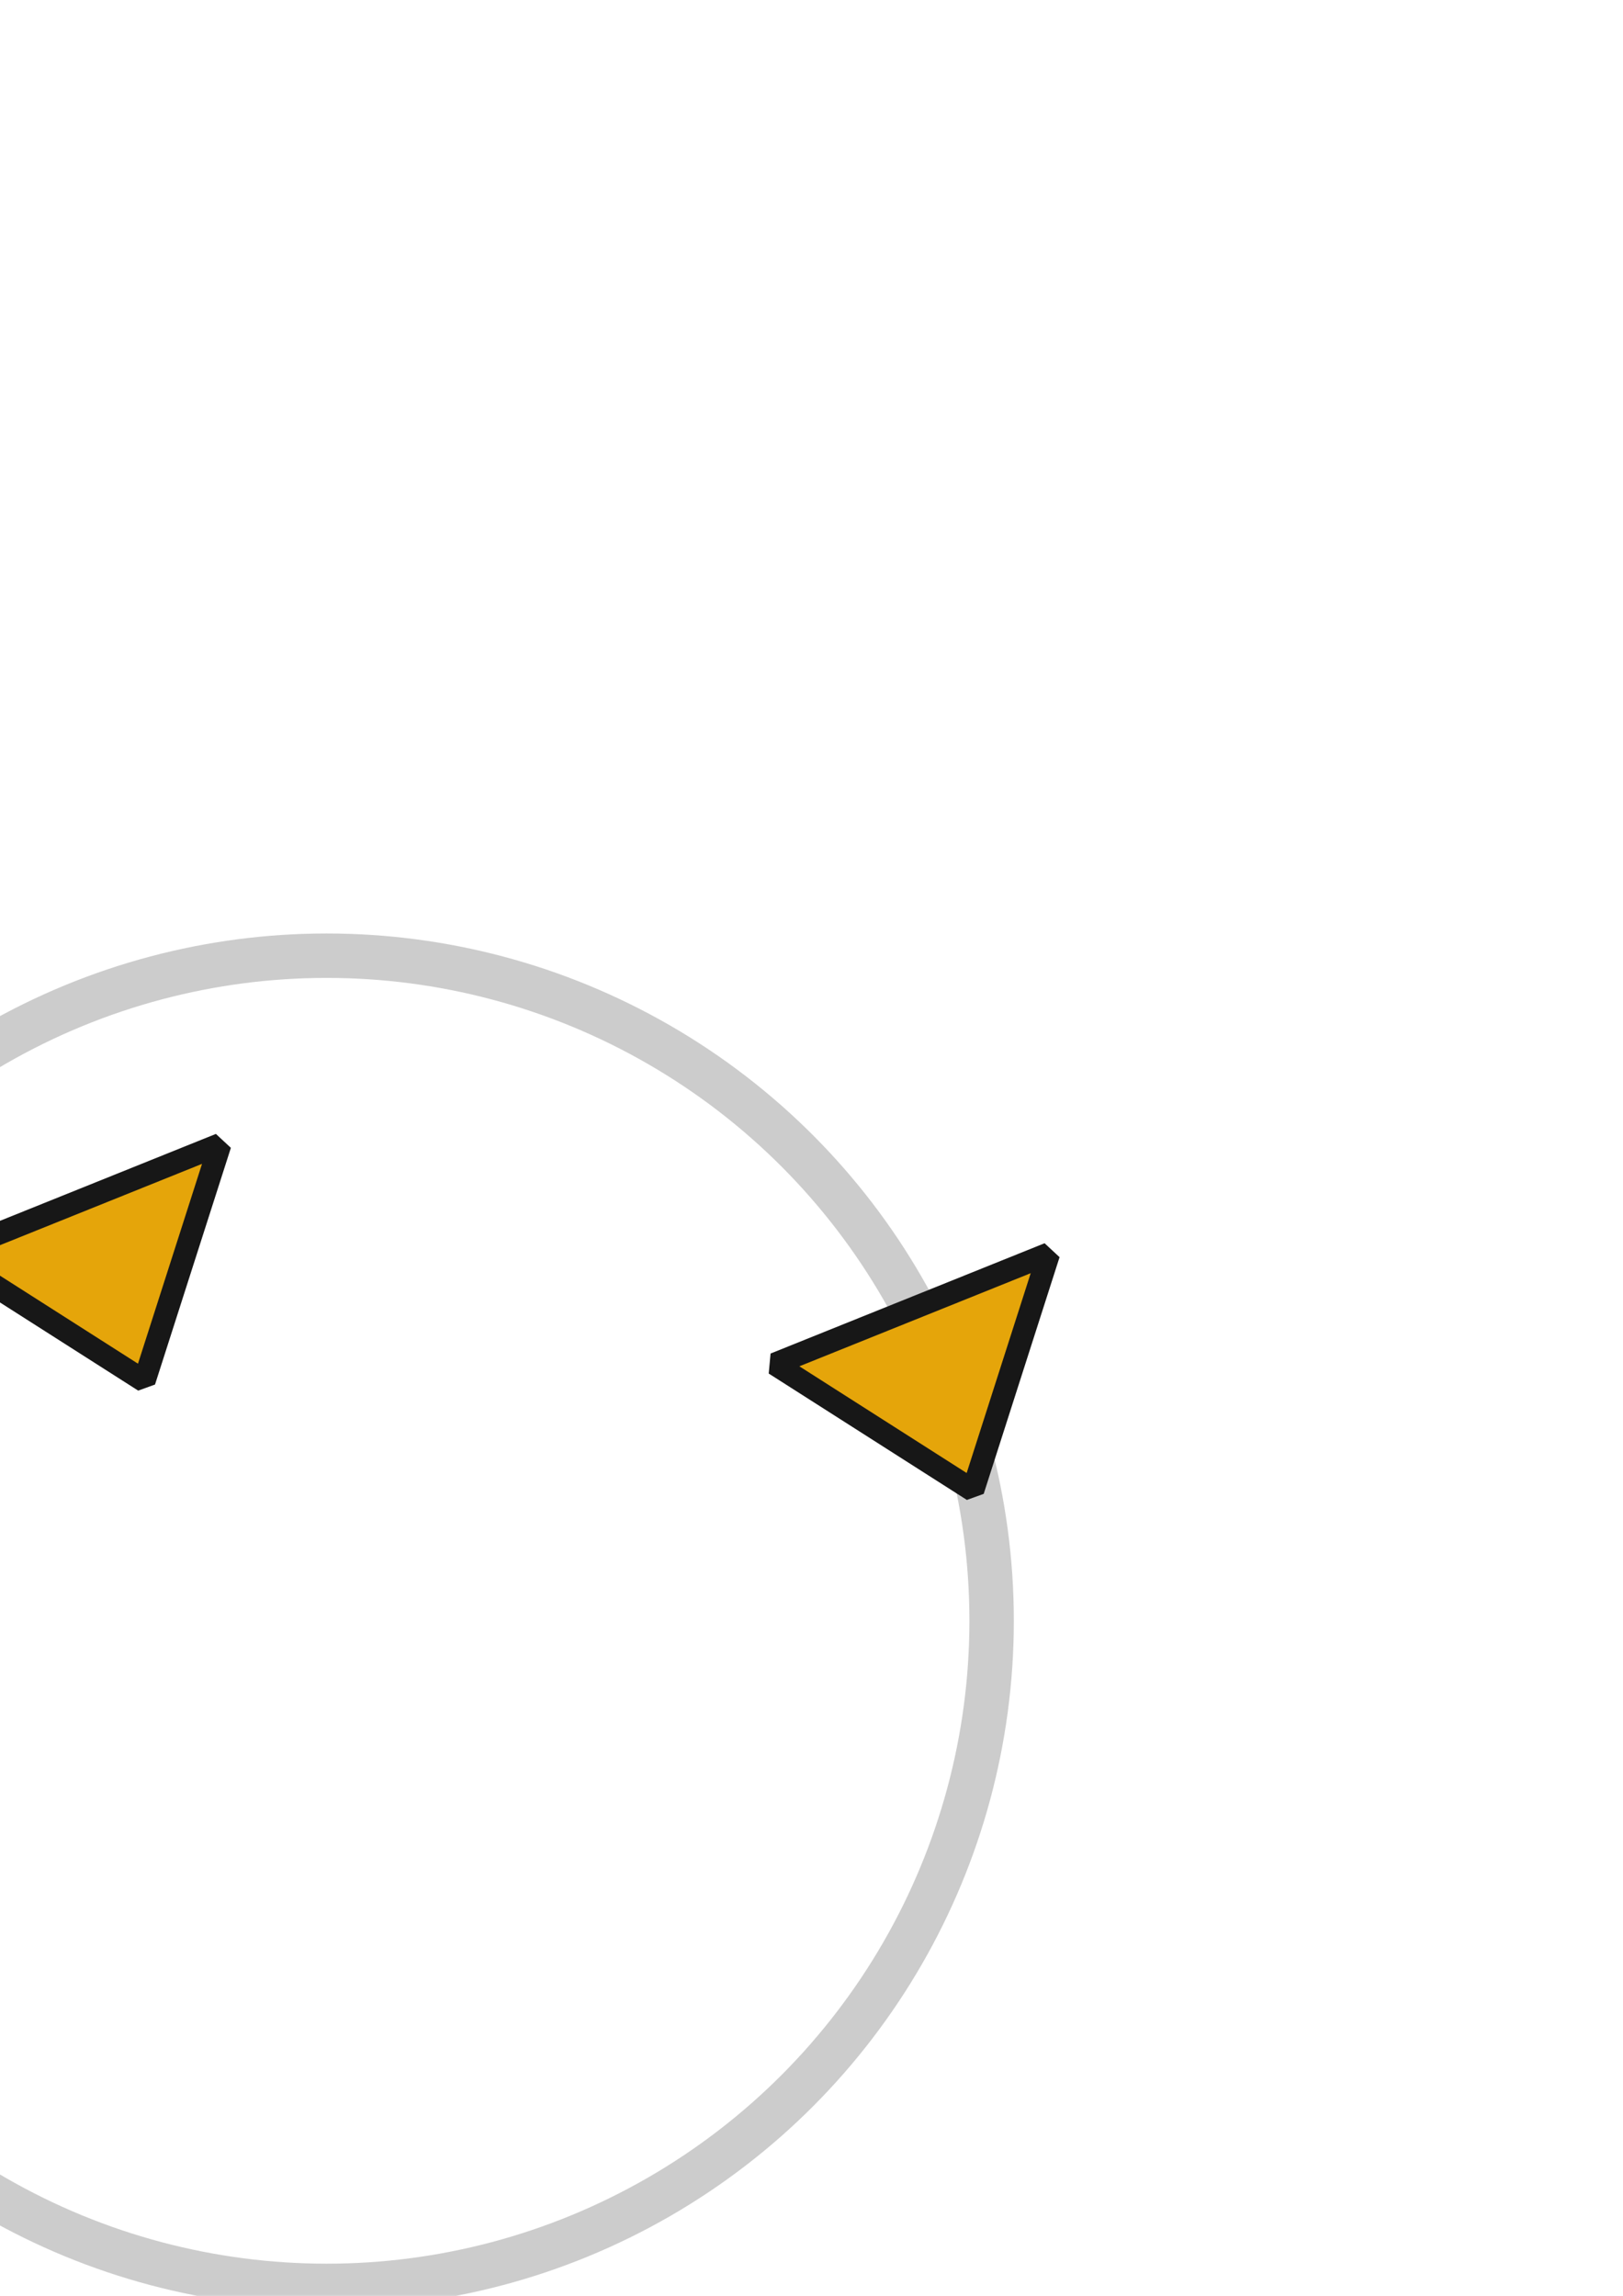 <?xml version="1.0" encoding="UTF-8" standalone="no"?>
<!-- Created with Inkscape (http://www.inkscape.org/) -->

<svg
   width="210mm"
   height="297mm"
   viewBox="0 0 210 297"
   version="1.1"
   id="svg5"
   xml:space="preserve"
   inkscape:version="1.2.2 (b0a8486, 2022-12-01)"
   sodipodi:docname="arrow.svg"
   xmlns:inkscape="http://www.inkscape.org/namespaces/inkscape"
   xmlns:sodipodi="http://sodipodi.sourceforge.net/DTD/sodipodi-0.dtd"
   xmlns:xlink="http://www.w3.org/1999/xlink"
   xmlns="http://www.w3.org/2000/svg"
   xmlns:svg="http://www.w3.org/2000/svg"><sodipodi:namedview
     id="namedview7"
     pagecolor="#ffffff"
     bordercolor="#000000"
     borderopacity="0.25"
     inkscape:showpageshadow="2"
     inkscape:pageopacity="0.0"
     inkscape:pagecheckerboard="0"
     inkscape:deskcolor="#d1d1d1"
     inkscape:document-units="mm"
     showgrid="false"
     inkscape:zoom="0.80444024"
     inkscape:cx="329.42161"
     inkscape:cy="551.31504"
     inkscape:window-width="1387"
     inkscape:window-height="1027"
     inkscape:window-x="196"
     inkscape:window-y="25"
     inkscape:window-maximized="0"
     inkscape:current-layer="layer1" /><defs
     id="defs2" /><g
     inkscape:label="Ebene 1"
     inkscape:groupmode="layer"
     id="layer1"><circle
       style="opacity:0.212;fill:none;fill-opacity:1;fill-rule:evenodd;stroke:#050505;stroke-width:5.747;stroke-miterlimit:0;stroke-dasharray:none;stroke-opacity:0.973"
       id="path68888"
       cx="42.264"
       cy="209.676"
       r="86.042" /><path
       style="opacity:1;fill:#e5a50a;fill-opacity:1;fill-rule:evenodd;stroke:#171717;stroke-width:2.923;stroke-miterlimit:0;stroke-dasharray:none;stroke-opacity:1"
       d="m 135.705,162.189 -35.455,14.269 25.639,16.351 z"
       id="path69009"
       sodipodi:nodetypes="cccc" /><use
       x="0"
       y="0"
       xlink:href="#path69009"
       id="use69011"
       inkscape:transform-center-x="-6.9328869"
       inkscape:transform-center-y="-11.449832"
       transform="translate(-107.223,-14.143)" /></g></svg>
